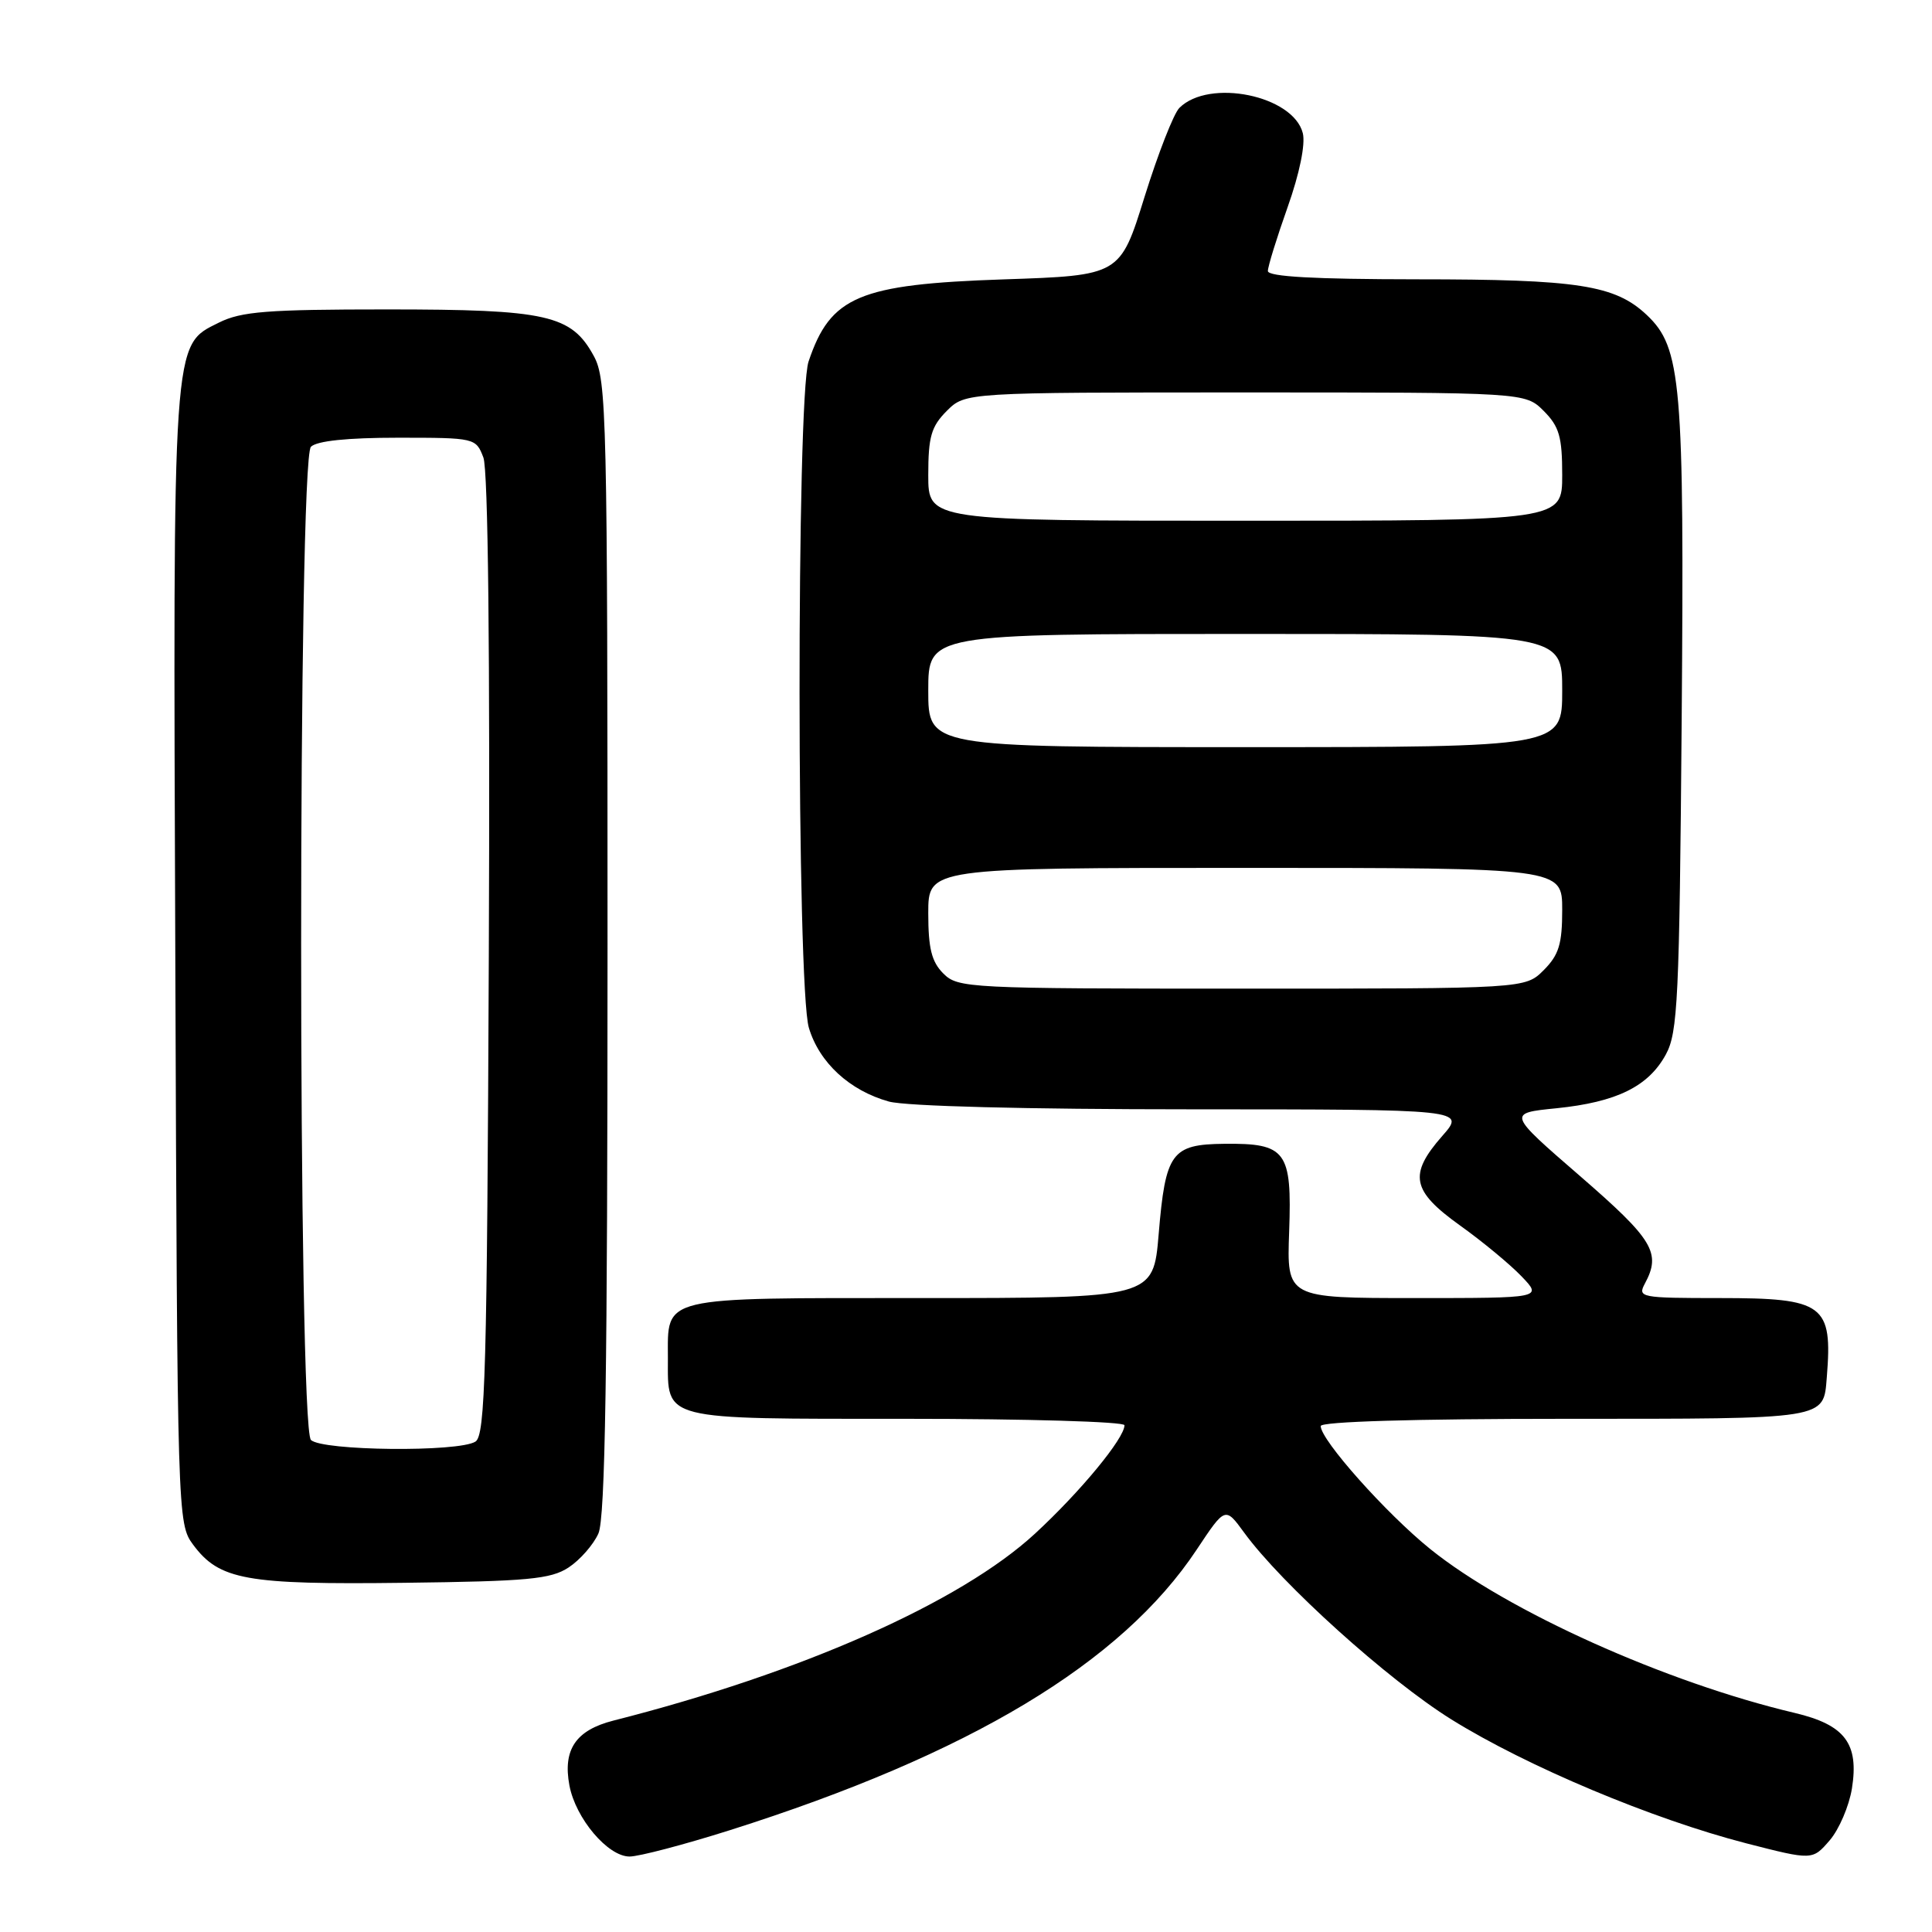 <?xml version="1.0" encoding="UTF-8" standalone="no"?>
<!DOCTYPE svg PUBLIC "-//W3C//DTD SVG 1.1//EN" "http://www.w3.org/Graphics/SVG/1.1/DTD/svg11.dtd" >
<svg xmlns="http://www.w3.org/2000/svg" xmlns:xlink="http://www.w3.org/1999/xlink" version="1.1" viewBox="0 0 256 256">
 <g >
 <path fill="currentColor"
d=" M 96.71 242.51 C 128.50 232.44 148.59 220.37 158.57 205.33 C 162.35 199.64 162.35 199.64 164.85 203.07 C 169.82 209.89 183.93 222.61 192.31 227.83 C 202.32 234.06 218.98 241.05 231.39 244.25 C 240.16 246.50 240.16 246.50 242.44 243.86 C 243.69 242.41 245.01 239.32 245.39 236.99 C 246.34 231.02 244.47 228.55 237.80 226.97 C 220.71 222.93 199.75 213.50 189.52 205.26 C 183.67 200.54 175.00 190.81 175.00 188.96 C 175.00 188.37 187.30 188.00 207.38 188.00 C 242.37 188.00 241.60 188.12 242.06 182.50 C 242.84 172.84 241.71 172.00 227.89 172.00 C 217.36 172.00 216.97 171.92 217.96 170.07 C 220.14 166.01 219.07 164.25 209.37 155.84 C 199.74 147.50 199.74 147.50 206.24 146.85 C 214.20 146.04 218.42 143.97 220.73 139.73 C 222.32 136.82 222.53 132.43 222.83 95.50 C 223.19 50.68 222.79 46.06 218.21 41.74 C 214.00 37.77 209.12 37.01 187.75 37.01 C 174.14 37.00 168.00 36.66 168.00 35.91 C 168.00 35.31 169.18 31.50 170.62 27.44 C 172.20 22.99 172.99 19.11 172.63 17.65 C 171.37 12.65 160.21 10.36 156.27 14.30 C 155.52 15.05 153.45 20.35 151.66 26.08 C 148.42 36.50 148.42 36.50 132.96 37.02 C 113.81 37.67 110.04 39.26 107.14 47.90 C 105.52 52.71 105.56 130.78 107.18 136.19 C 108.56 140.81 112.58 144.51 117.78 145.96 C 120.02 146.58 135.93 146.99 157.85 146.99 C 194.21 147.00 194.21 147.00 191.10 150.53 C 186.62 155.64 187.05 157.79 193.46 162.38 C 196.44 164.51 200.11 167.55 201.62 169.13 C 204.37 172.00 204.37 172.00 187.44 172.00 C 170.50 172.00 170.50 172.00 170.82 163.18 C 171.20 152.51 170.43 151.47 162.22 151.56 C 155.23 151.63 154.43 152.73 153.53 163.53 C 152.82 172.00 152.82 172.00 122.03 172.00 C 87.15 172.00 88.50 171.68 88.50 180.00 C 88.50 188.28 87.38 188.00 120.12 188.00 C 136.01 188.00 149.00 188.38 149.00 188.85 C 149.00 190.58 143.15 197.67 137.16 203.20 C 127.31 212.30 106.22 221.66 81.27 227.99 C 76.30 229.26 74.56 231.82 75.45 236.58 C 76.27 240.95 80.54 246.00 83.42 246.00 C 84.66 246.00 90.64 244.43 96.71 242.51 Z  M 75.34 207.70 C 76.85 206.71 78.63 204.68 79.29 203.20 C 80.20 201.17 80.50 181.86 80.50 125.50 C 80.50 54.92 80.39 50.30 78.68 47.17 C 75.71 41.72 72.51 41.00 51.28 41.00 C 35.40 41.00 31.96 41.27 29.00 42.75 C 22.81 45.84 22.92 44.19 23.23 127.08 C 23.50 201.19 23.52 201.88 25.59 204.68 C 29.06 209.35 32.56 209.99 53.55 209.73 C 69.96 209.53 72.97 209.25 75.34 207.70 Z  M 125.00 129.00 C 123.44 127.44 123.00 125.67 123.00 121.00 C 123.00 115.00 123.00 115.00 165.00 115.00 C 207.00 115.00 207.00 115.00 207.00 120.55 C 207.00 125.10 206.56 126.53 204.55 128.55 C 202.09 131.00 202.09 131.00 164.55 131.00 C 128.33 131.00 126.93 130.93 125.00 129.00 Z  M 123.00 91.50 C 123.00 84.00 123.00 84.00 165.00 84.00 C 207.00 84.00 207.00 84.00 207.00 91.50 C 207.00 99.00 207.00 99.00 165.00 99.00 C 123.00 99.00 123.00 99.00 123.00 91.50 Z  M 123.00 62.95 C 123.00 57.87 123.39 56.52 125.45 54.45 C 127.91 52.00 127.91 52.00 165.00 52.00 C 202.09 52.00 202.09 52.00 204.55 54.45 C 206.61 56.52 207.00 57.87 207.00 62.95 C 207.00 69.00 207.00 69.00 165.00 69.00 C 123.00 69.00 123.00 69.00 123.00 62.95 Z  M 41.20 190.80 C 39.47 189.07 39.47 60.93 41.20 59.20 C 41.98 58.42 46.03 58.00 52.72 58.00 C 62.95 58.00 63.06 58.03 64.05 60.62 C 64.68 62.29 64.94 86.26 64.77 126.66 C 64.54 181.74 64.30 190.20 63.00 191.02 C 60.76 192.44 42.65 192.25 41.20 190.80 Z "/>
</g>
</svg>